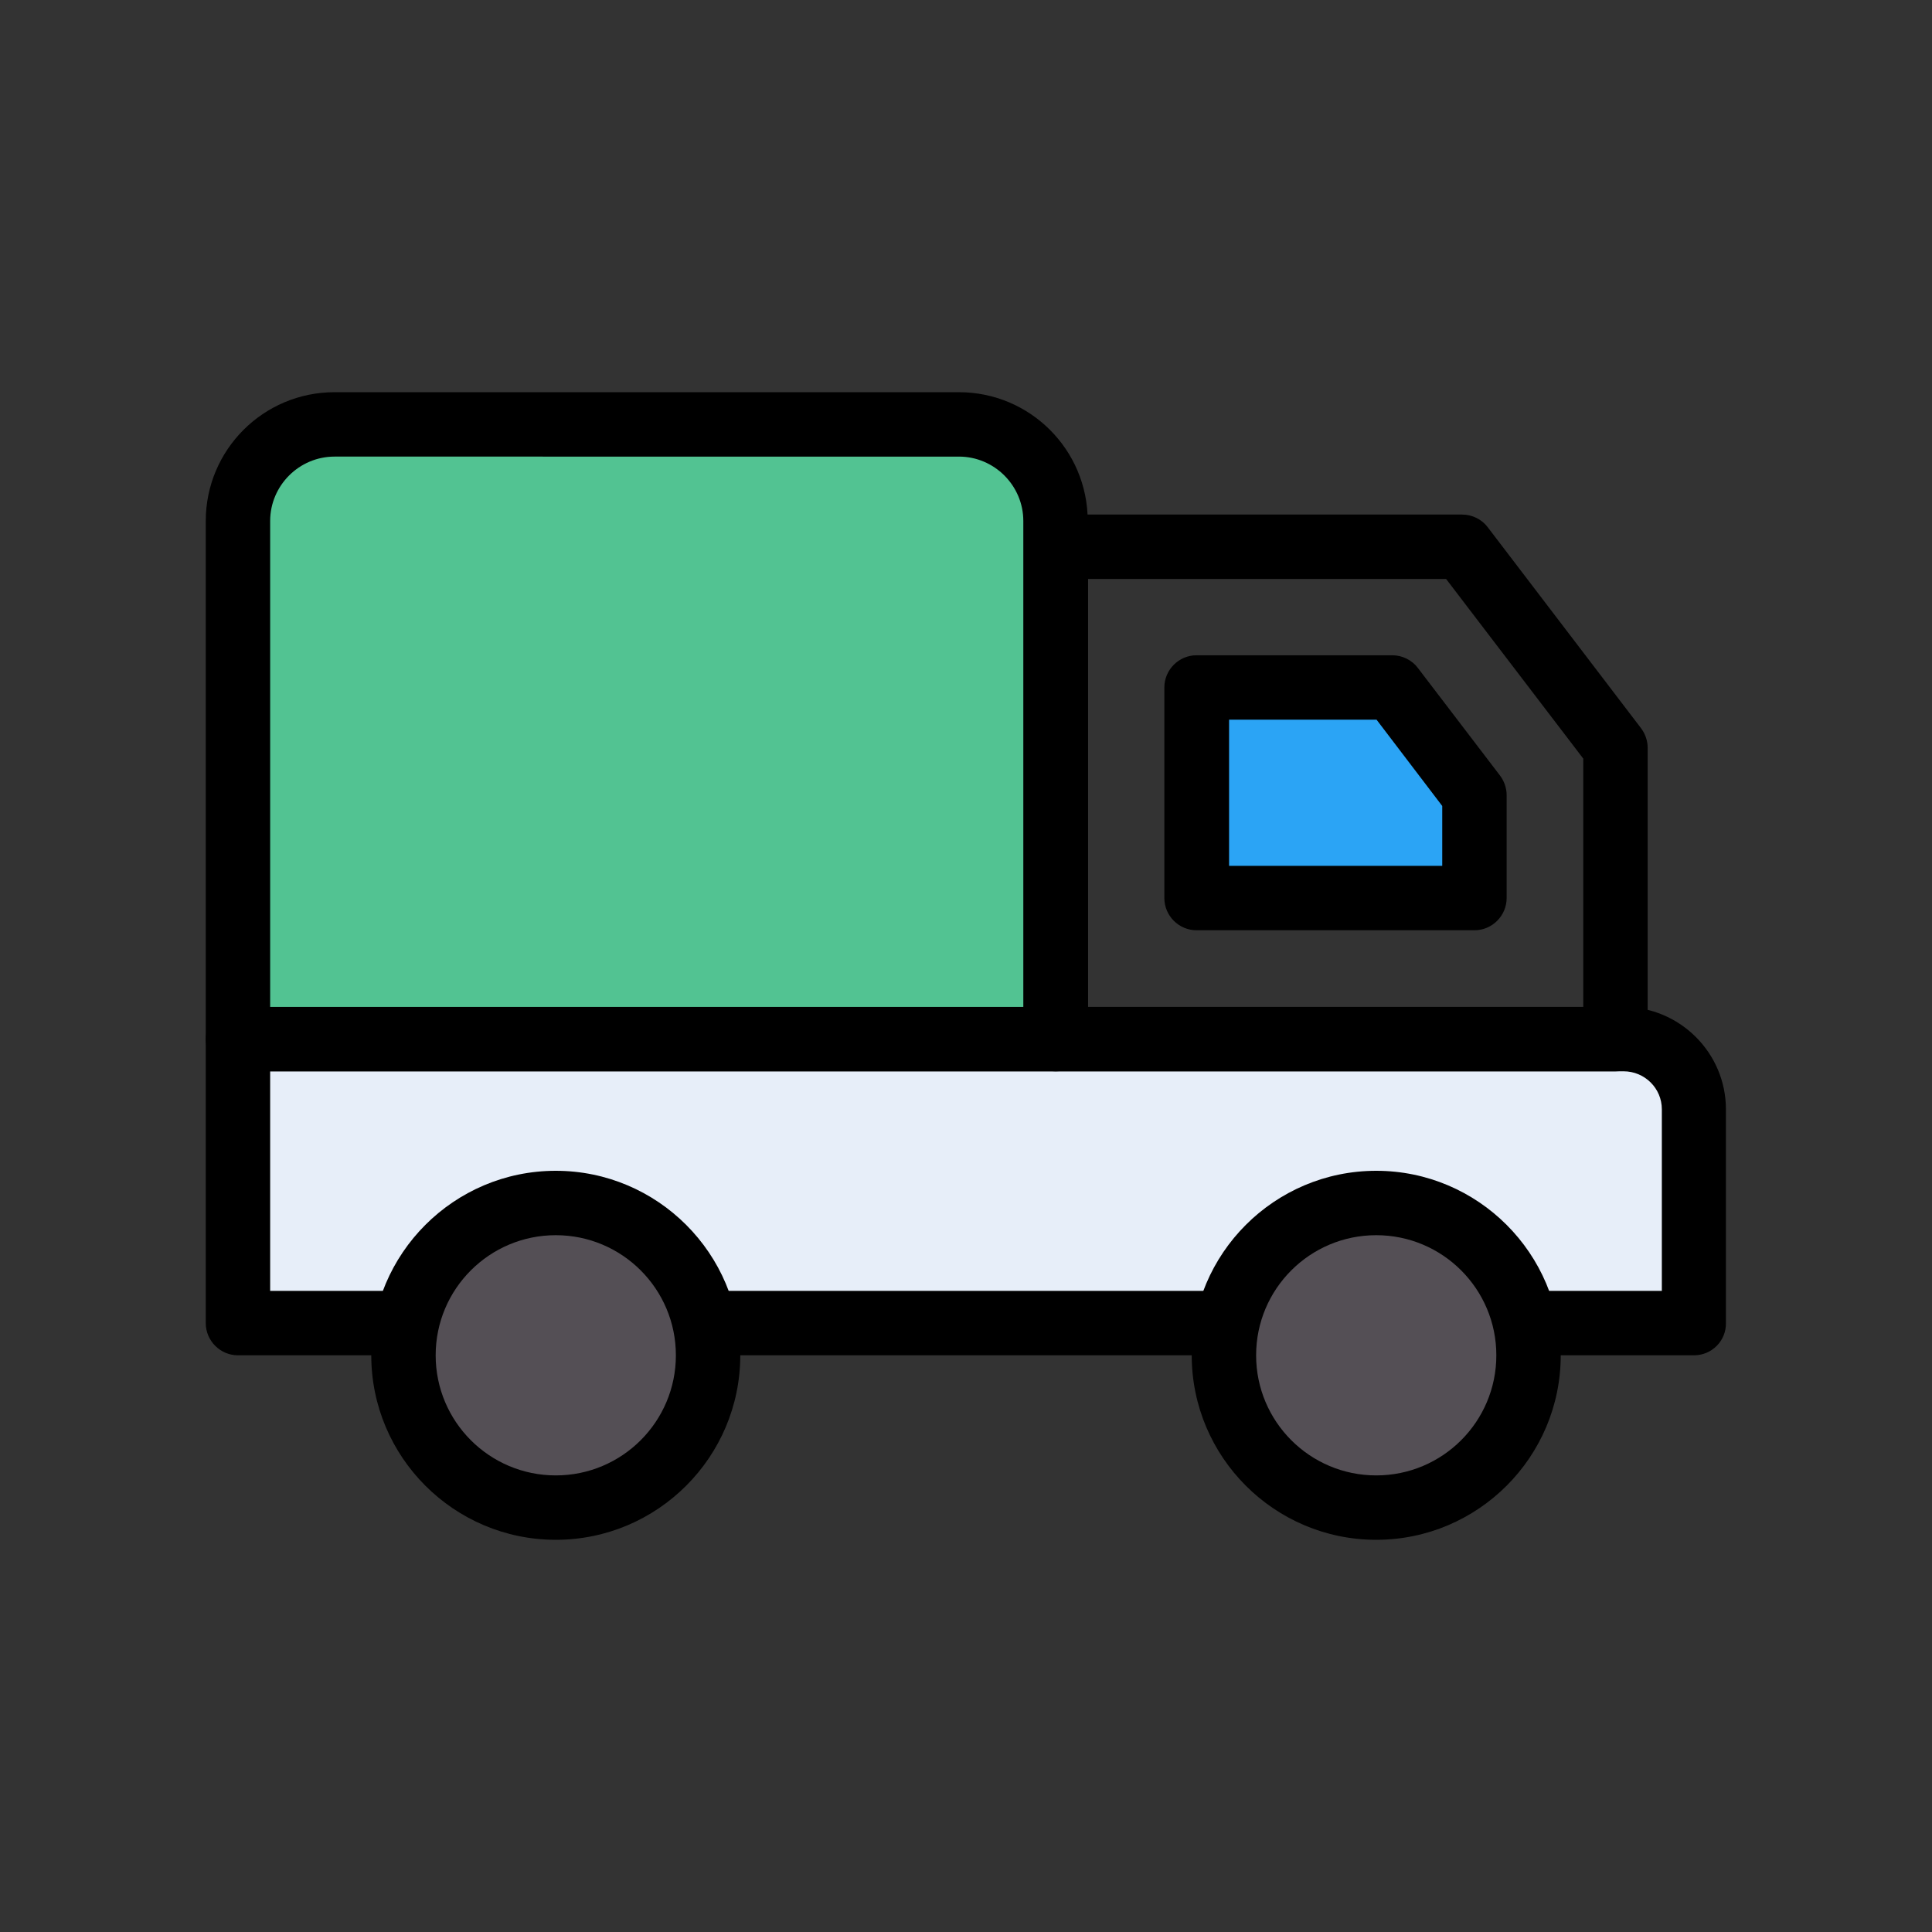 <svg xmlns="http://www.w3.org/2000/svg" id="Layer_2" enable-background="new 0 0 60 60" viewBox="0 0 60 60"><rect x="0" y="0" width="60" height="60" fill="#333333" stroke="none"/><path fill="#e7eef9" d="M12.64,41.09H7.39v-8.82h43.02c1.21,0,2.19,0.97,2.19,2.18v6.64h-5.13h-0.11"/><path d="M52.61,42.09h-5.24c-0.55,0-1-0.45-1-1s0.45-1,1-1h4.24v-5.64c0-0.65-0.53-1.18-1.19-1.18H8.39v6.82h4.25
			c0.55,0,1,0.45,1,1s-0.45,1-1,1H7.39c-0.55,0-1-0.45-1-1v-8.82c0-0.55,0.45-1,1-1h43.02c1.76,0,3.19,1.43,3.19,3.18v6.64
			C53.61,41.64,53.16,42.09,52.61,42.09z"/><path d="M50.17,33.27H32.79c-0.55,0-1-0.45-1-1V16.98c0-0.55,0.45-1,1-1h12.62c0.31,0,0.61,0.15,0.79,0.39l4.76,6.24
			c0.13,0.17,0.21,0.39,0.21,0.61v9.05C51.17,32.82,50.72,33.27,50.17,33.27z M33.79,31.27h15.38v-7.71l-4.26-5.58H33.79V31.27z"/><polygon fill="#2ba4f5" points="45.79 27.89 45.79 24.7 43.24 21.35 37.16 21.35 37.16 27.89"/><path d="M45.79 28.89h-8.63c-.55 0-1-.45-1-1v-6.54c0-.55.45-1 1-1h6.08c.31 0 .61.15.79.39l2.55 3.34c.13.17.21.39.21.61v3.2C46.79 28.44 46.34 28.89 45.79 28.89zM38.16 26.89h6.63v-1.86l-2.04-2.68h-4.58V26.89zM38.12 42.09H21.87c-.55 0-1-.45-1-1s.45-1 1-1h16.25c.55 0 1 .45 1 1S38.68 42.09 38.12 42.09z"/><circle cx="42.74" cy="42.09" r="4.73" fill="#544f55"/><path d="M42.74,47.82c-3.16,0-5.73-2.57-5.73-5.73s2.57-5.73,5.73-5.73s5.73,2.57,5.73,5.73S45.9,47.82,42.74,47.82z M42.74,38.36
			c-2.06,0-3.73,1.67-3.73,3.73s1.67,3.73,3.73,3.73s3.73-1.67,3.73-3.73S44.8,38.36,42.74,38.36z"/><g><circle cx="17.26" cy="42.09" r="4.73" fill="#544f55"/><path d="M17.26,47.82c-3.16,0-5.73-2.57-5.73-5.73s2.57-5.73,5.73-5.73c3.16,0,5.73,2.57,5.73,5.73S20.42,47.82,17.26,47.82z
			 M17.26,38.36c-2.06,0-3.73,1.67-3.73,3.73s1.67,3.73,3.73,3.73s3.73-1.67,3.73-3.73S19.32,38.36,17.26,38.36z"/></g><g><path fill="#52c392" d="M32.78,16.18v16.09H7.39V16.18c0-1.65,1.34-3,3-3h19.39C31.44,13.18,32.78,14.53,32.78,16.18z"/><path d="M32.78,33.27H7.39c-0.55,0-1-0.45-1-1V16.18c0-2.21,1.79-4,4-4h19.39c2.21,0,4,1.79,4,4v16.09
			C33.78,32.82,33.34,33.27,32.78,33.27z M8.39,31.27h23.39V16.18c0-1.1-0.9-2-2-2H10.39c-1.1,0-2,0.9-2,2V31.27z"/></g></svg>